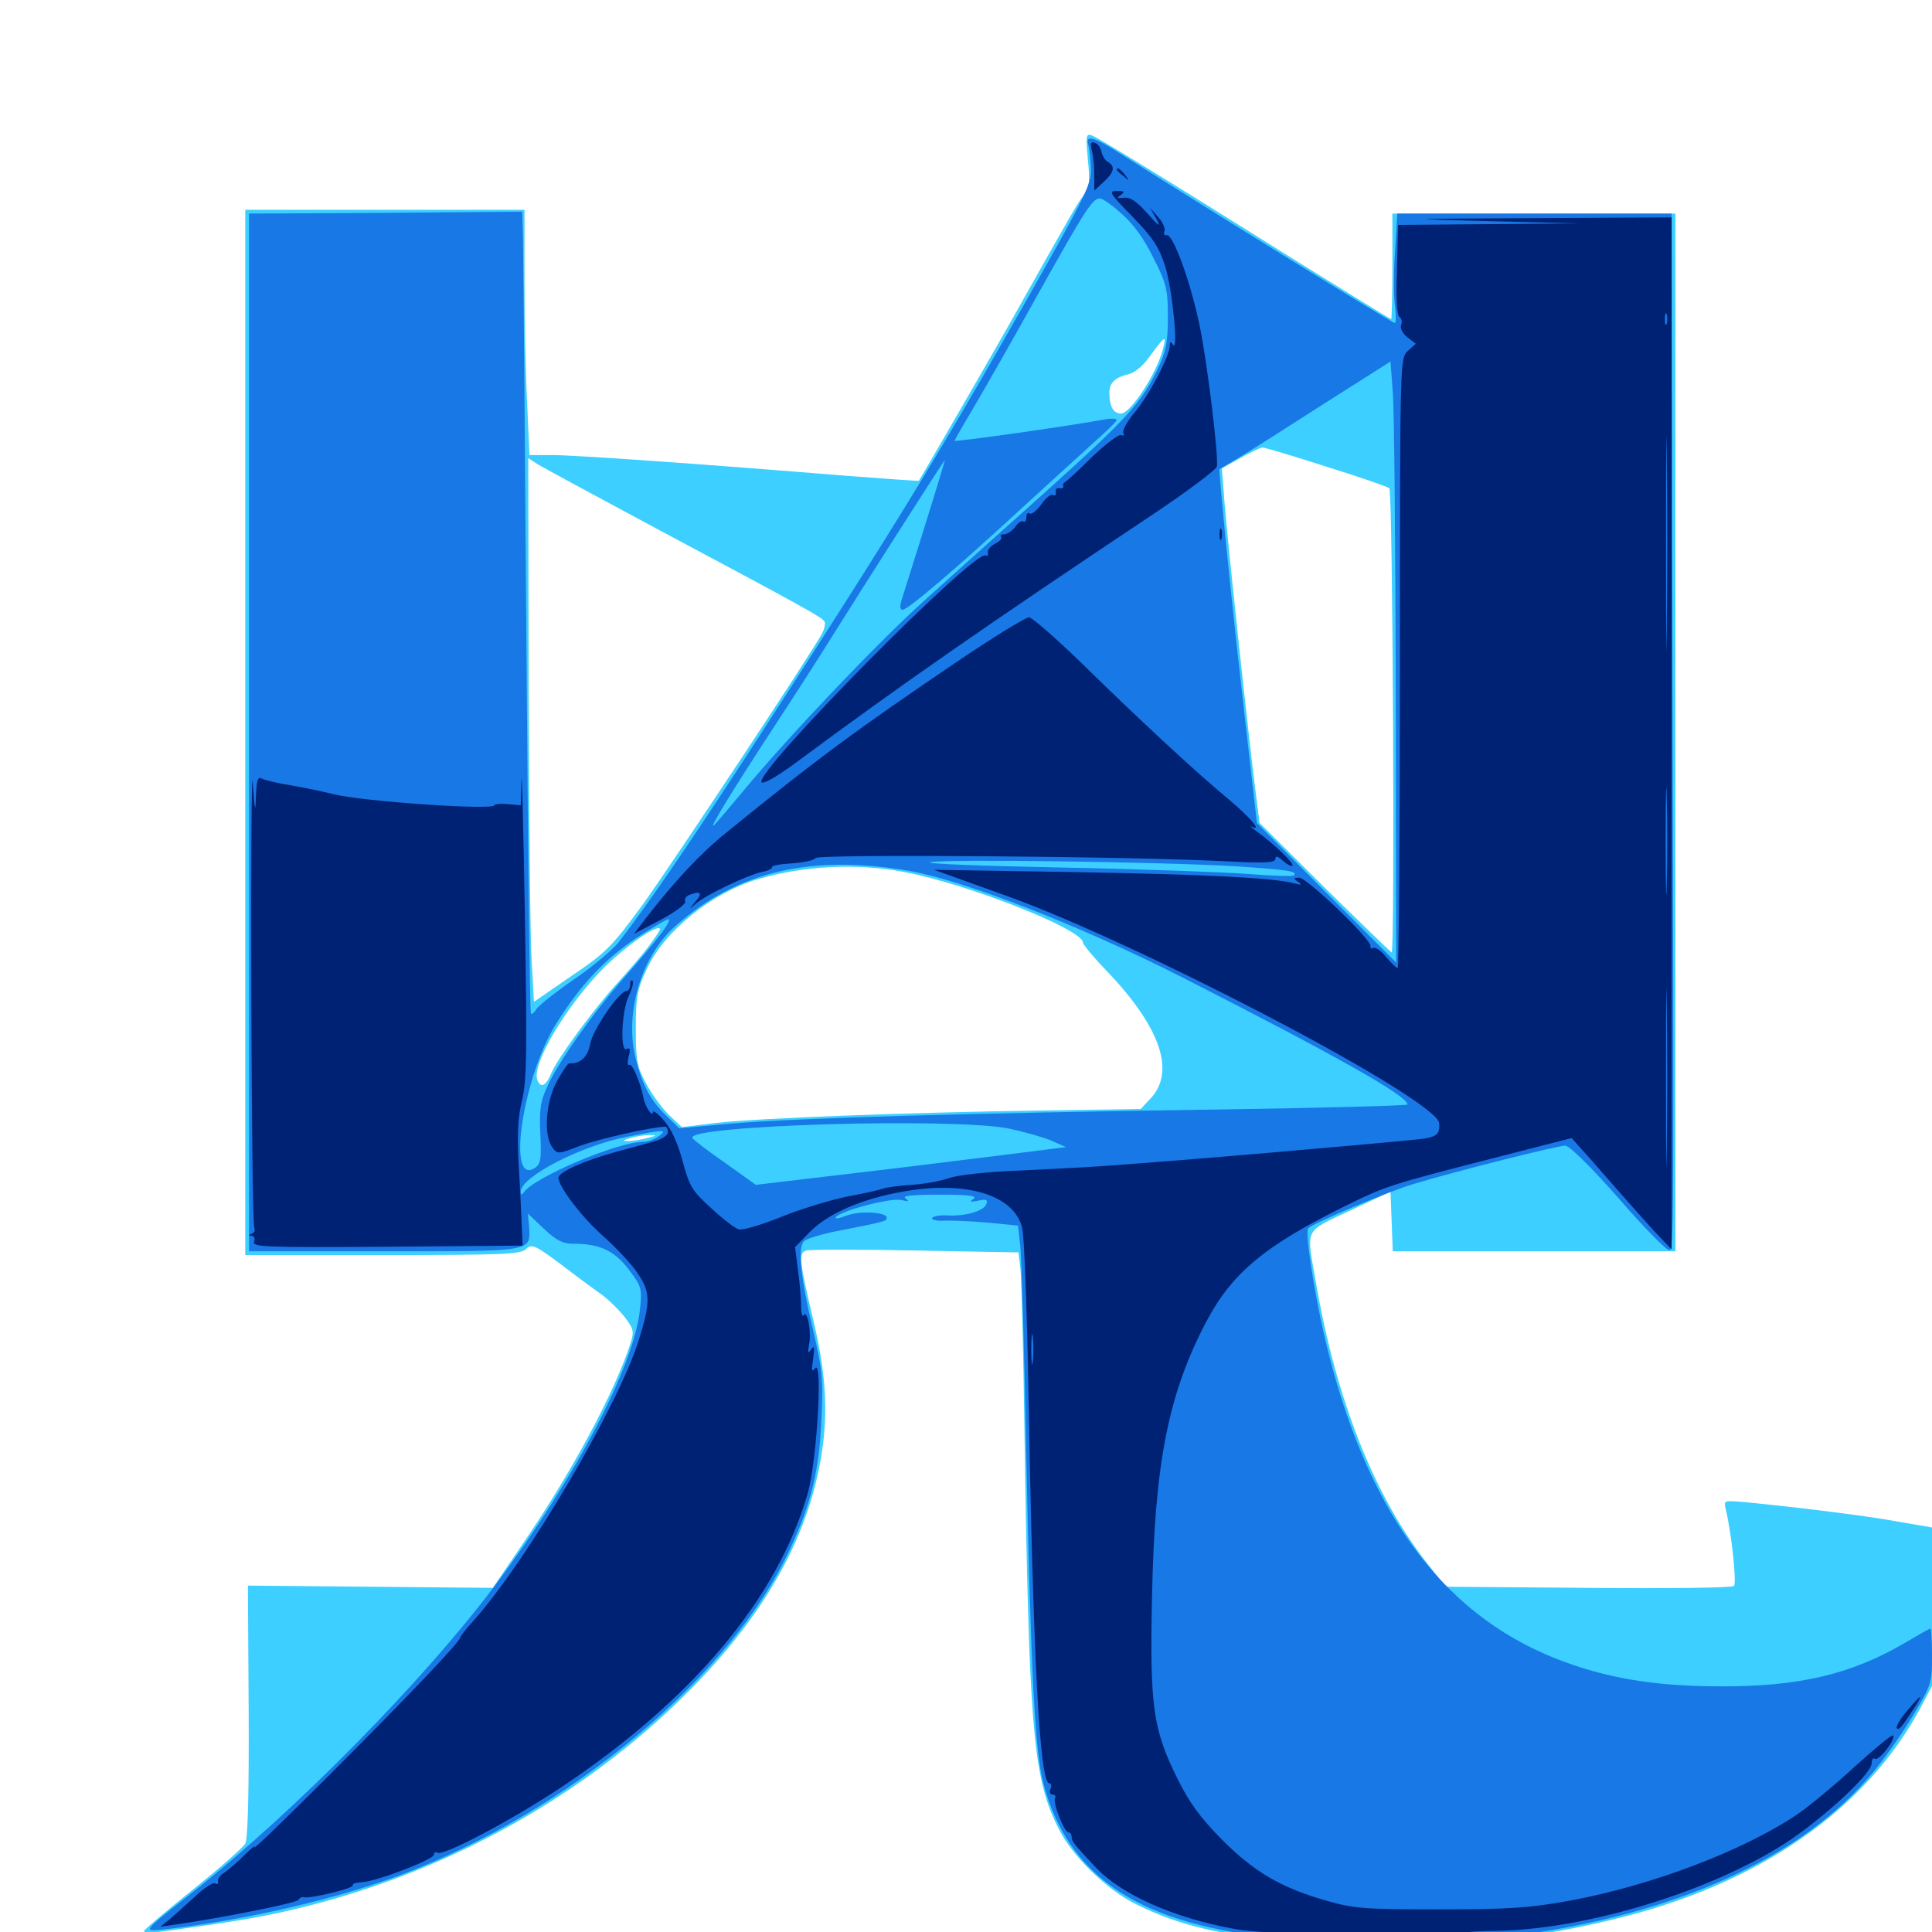 <svg xmlns="http://www.w3.org/2000/svg" viewBox="0 -1000 1000 1000">
	<path fill="#3ccfff" d="M563.086 -917.383C564.258 -905.859 563.867 -902.93 560.938 -899.023C557.617 -894.727 553.906 -888.086 526.953 -840.234C518.75 -825.391 476.953 -753.125 475.586 -751.172C475.391 -750.977 458.594 -752.148 438.281 -753.711C364.258 -759.766 297.656 -764.453 285.938 -764.453H274.023L272.852 -791.211C272.07 -805.859 271.484 -834.375 271.484 -854.688V-891.406H199.219H126.953V-620.898V-350.391H198.047C260.547 -350.391 269.727 -350.781 272.266 -353.516C275.195 -356.25 276.758 -355.664 289.648 -346.094C297.266 -340.234 307.031 -333.008 310.938 -330.273C315.039 -327.344 320.508 -321.875 323.438 -318.164C328.125 -311.914 328.32 -310.938 326.172 -304.102C317.773 -278.711 296.289 -238.672 271.289 -201.953L255.078 -178.125L191.602 -178.711L128.32 -179.297L128.711 -114.453C128.906 -72.461 128.32 -48.242 126.953 -45.703C125.781 -43.75 113.672 -33.008 100 -22.07C86.328 -11.133 75 -1.562 74.609 -0.586C74.219 0.195 76.953 0.586 80.469 0.195C124.219 -5.664 137.5 -8.008 159.375 -13.477C233.789 -32.422 302.148 -70.703 354.688 -122.852C396.875 -164.648 420.117 -207.031 425.977 -252.344C428.516 -272.656 426.953 -291.602 420.898 -316.992C413.672 -347.461 413.281 -351.758 417.383 -352.734C419.336 -353.32 444.922 -353.32 474.219 -352.734L527.148 -351.758L528.125 -343.75C528.711 -339.453 529.688 -300.586 530.273 -257.617C532.617 -103.516 534.766 -79.297 548.047 -53.32C554.883 -39.453 572.656 -22.07 587.5 -14.648C617.578 0.586 651.172 5.859 716.797 5.859C768.359 5.664 797.461 2.734 836.328 -6.836C910.352 -24.805 965.82 -63.281 994.141 -116.211L1000 -127.344V-168.359V-209.375L983.008 -212.305C967.383 -215.234 933.203 -219.531 903.516 -222.461C892.383 -223.438 892.188 -223.438 893.164 -219.141C896.289 -206.445 899.023 -180.273 897.461 -179.102C896.289 -178.125 862.305 -177.734 821.875 -178.125L748.242 -178.711L739.648 -189.648C711.523 -224.805 691.406 -275.586 680.859 -337.695C676.172 -364.648 674.805 -362.109 698.828 -373.438L719.727 -383.203L720.312 -367.773L720.898 -352.344H793.945H867.188V-620.898V-889.453H793.945H720.703V-862.109C720.703 -847.07 720.312 -834.766 720.117 -834.766C719.727 -834.766 698.828 -847.656 673.633 -863.281C600.391 -909.18 568.945 -928.32 565.234 -929.883C562.109 -931.055 561.914 -929.883 563.086 -917.383ZM600.781 -815.625C596.289 -802.93 584.57 -785.938 580.273 -785.938C576.367 -785.938 574.219 -789.453 574.219 -796.68C574.219 -801.953 577.148 -804.688 584.57 -806.445C587.891 -807.422 592.188 -811.133 595.898 -816.602C599.219 -821.289 602.344 -825 602.734 -824.414C603.125 -824.023 602.344 -820.117 600.781 -815.625ZM686.719 -758.398C703.711 -753.125 718.359 -748.047 719.141 -747.266C720.898 -745.508 722.07 -506.445 720.312 -507.031C719.531 -507.422 703.906 -522.656 685.352 -540.82L651.953 -574.023L650.195 -587.695C646.094 -619.727 634.961 -723.828 633.789 -740.039L632.422 -757.617L641.992 -762.891C647.07 -765.82 652.344 -768.359 653.516 -768.359C654.688 -768.359 669.727 -763.867 686.719 -758.398ZM339.844 -726.367C415.625 -685.938 425.586 -680.469 426.758 -678.32C427.344 -677.344 426.758 -674.609 425.586 -672.266C419.727 -661.328 347.656 -552.539 332.422 -531.445C316.797 -510.156 313.867 -507.031 295.898 -494.922L276.367 -481.445L275.195 -502.344C274.414 -513.867 273.828 -577.148 273.633 -643.164L273.438 -762.891L277.93 -759.961C280.273 -758.398 308.203 -743.359 339.844 -726.367ZM574.609 -552.148C586.719 -552.344 577.344 -552.734 553.711 -552.734C530.078 -552.734 520.117 -552.344 531.641 -552.148C543.164 -551.758 562.5 -551.758 574.609 -552.148ZM468.164 -548.633C501.172 -542.383 560.547 -518.945 560.547 -512.109C560.547 -511.133 566.016 -504.492 572.461 -497.852C600.195 -468.945 608.398 -446.094 596.094 -432.031L590.43 -425.977L537.891 -425.195C470.898 -424.219 392.578 -421.289 370.312 -418.75L352.93 -416.602L346.094 -423.047C342.578 -426.562 337.109 -433.984 334.375 -439.258C329.688 -447.852 329.102 -451.172 329.102 -467.578C329.102 -483.984 329.688 -487.5 334.766 -498.438C343.75 -517.969 368.359 -537.891 392.188 -544.922C416.016 -551.953 443.555 -553.32 468.164 -548.633ZM633.398 -550.195C637.891 -550.586 634.18 -550.977 625 -550.977C615.82 -550.977 612.109 -550.586 616.797 -550.195C621.289 -549.805 628.711 -549.805 633.398 -550.195ZM664.648 -548.242C666.992 -548.633 664.648 -549.023 659.18 -549.023C653.906 -549.023 651.758 -548.633 654.883 -548.242C657.812 -547.852 662.109 -547.852 664.648 -548.242ZM335.742 -510.156C332.227 -505.469 325.195 -497.461 320.312 -491.992C308.203 -478.906 288.477 -452.148 285.352 -444.531C282.617 -437.891 279.883 -436.523 278.125 -441.016C275 -449.023 292.969 -479.297 312.695 -499.219C324.219 -510.547 339.453 -521.289 341.602 -519.336C341.992 -518.945 339.258 -514.844 335.742 -510.156ZM334.961 -410.938C331.836 -410.156 327.344 -409.375 325.195 -409.375C322.07 -409.375 322.266 -409.766 326.172 -410.938C328.906 -411.719 333.203 -412.5 335.938 -412.5C340.234 -412.5 340.234 -412.305 334.961 -410.938ZM319.727 -407.812C320.508 -408.398 319.336 -408.984 317.188 -408.789C315.039 -408.789 314.453 -408.203 316.016 -407.617C317.383 -407.031 319.141 -407.227 319.727 -407.812ZM308.008 -403.906C308.789 -404.492 307.617 -405.078 305.469 -404.883C303.32 -404.883 302.734 -404.297 304.297 -403.711C305.664 -403.125 307.422 -403.32 308.008 -403.906Z"/>
	<path fill="#1878e5" d="M563.281 -925.195C563.867 -923.242 564.453 -917.773 564.648 -912.891C565.039 -904.883 562.305 -899.414 531.836 -845.508C485.938 -764.648 463.086 -727.344 394.531 -621.289C359.961 -567.773 335.547 -532.031 319.922 -511.914C316.602 -508.008 306.25 -499.219 296.68 -492.773C287.109 -486.133 278.516 -479.297 277.539 -477.539C276.562 -475.781 275.195 -474.805 274.805 -475.391C274.219 -475.977 273.242 -562.5 272.461 -667.773C271.68 -773.047 270.898 -866.211 270.703 -874.805L270.312 -890.43L246.094 -890.234C232.617 -890.039 200.781 -889.844 175.391 -889.648L128.906 -889.453V-620.898V-352.344H199.023C276.758 -352.344 274.609 -351.953 273.828 -365.234L273.242 -371.875L281.445 -364.062C287.891 -358.008 291.211 -356.25 296.68 -356.25C310.352 -356.25 317.969 -352.734 325.391 -342.969C332.031 -334.18 332.422 -333.203 331.25 -322.266C328.32 -293.164 297.656 -234.766 257.031 -180.469C219.727 -130.469 152.93 -62.695 99.609 -20.508C72.461 0.977 73.242 -0.195 86.914 -1.562C126.953 -6.25 172.852 -16.797 206.25 -29.102C294.336 -61.914 378.516 -132.227 408.984 -198.438C419.922 -221.68 424.023 -239.258 425.195 -265.43C426.172 -286.328 425.586 -291.406 420.898 -311.328C414.062 -340.234 412.695 -354.688 416.406 -357.812C417.969 -358.984 426.172 -361.523 434.766 -363.086C458.594 -367.773 458.984 -367.969 458.984 -369.727C458.984 -372.656 444.531 -373.438 437.891 -370.703C434.375 -369.336 432.031 -368.945 432.617 -369.922C434.766 -373.242 460.742 -380.078 466.406 -378.906C470.312 -377.93 470.898 -378.125 468.75 -379.688C466.602 -381.055 471.875 -381.641 486.328 -381.641C501.367 -381.641 506.055 -381.055 503.906 -379.492C501.562 -377.93 502.148 -377.734 506.25 -378.516C510.547 -379.492 511.328 -379.102 510.547 -376.758C509.18 -373.047 499.414 -370.312 489.844 -370.898C485.742 -371.094 482.422 -370.312 482.422 -369.336C482.422 -368.555 485.352 -367.969 488.867 -368.164C492.188 -368.359 502.344 -367.969 511.133 -367.188L526.953 -365.625L528.125 -354.688C528.711 -348.438 530.273 -298.828 531.25 -243.945C533.594 -134.18 535.742 -93.164 540.039 -76.953C553.125 -27.734 590.43 -3.516 663.477 3.32C695.312 6.25 767.578 4.688 795.898 0.195C873.828 -11.914 934.57 -40.82 968.945 -82.031C974.805 -88.867 984.18 -102.148 989.844 -111.523C999.609 -127.734 1000 -128.711 1000 -142.578C1000 -150.586 999.609 -157.031 999.219 -157.031C998.633 -157.031 993.164 -153.906 986.914 -150.195C958.984 -133.594 931.641 -126.953 890.625 -127.148C856.055 -127.148 830.859 -131.445 805.078 -141.602C745.117 -165.43 706.25 -219.727 685.547 -308.203C680.078 -331.836 675.391 -362.5 677.148 -364.258C680.273 -367.188 718.359 -383.203 731.445 -387.109C753.32 -393.75 806.25 -407.031 810.156 -407.031C812.305 -407.031 823.242 -396.289 837.891 -379.688C850.977 -364.453 862.891 -352.539 864.062 -352.93C866.406 -353.711 866.406 -353.906 865.625 -681.445L865.234 -889.453H794.336H723.242L722.07 -869.727C721.289 -858.789 721.289 -846.094 722.07 -841.406C722.656 -836.719 722.656 -832.812 721.875 -832.812C720.703 -832.812 626.367 -891.016 578.906 -921.094C566.016 -929.297 561.719 -930.273 563.281 -925.195ZM580.664 -889.258C586.719 -883.984 592.188 -876.367 597.07 -866.406C603.906 -852.93 604.492 -850 604.492 -835.742C604.492 -823.047 603.516 -818.164 599.414 -809.375C590.82 -791.602 583.789 -783.789 542.578 -746.68C520.703 -727.148 491.797 -701.172 478.125 -688.867C453.711 -666.797 408.398 -619.141 384.766 -590.625C378.125 -582.617 371.289 -574.609 369.727 -573.047C365.82 -569.141 378.516 -590.039 401.562 -625.195C411.914 -641.016 425.977 -662.891 432.617 -673.633C447.266 -697.07 488.086 -760.938 489.062 -761.914C489.453 -762.5 481.836 -737.305 466.797 -689.844C465.625 -686.133 465.82 -684.375 467.188 -684.375C469.922 -684.375 495.508 -706.25 527.734 -735.938C541.992 -749.023 558.789 -764.258 565.234 -770.117C571.875 -775.977 577.539 -781.445 577.93 -782.422C578.32 -783.398 575.391 -783.594 571.289 -782.812C554.688 -779.688 494.141 -771.094 494.141 -771.875C494.141 -772.266 498.438 -779.883 503.711 -788.672C508.789 -797.266 524.023 -823.828 537.109 -847.461C561.914 -891.797 565.43 -897.266 569.336 -897.266C570.703 -897.266 575.781 -893.75 580.664 -889.258ZM722.461 -641.406L722.656 -501.758L686.523 -537.891L650.586 -574.023L644.531 -626.758C638.867 -675.977 634.375 -718.945 632.031 -745.508L631.055 -757.031L642.773 -764.062C649.219 -767.969 669.141 -780.664 687.109 -792.188L719.727 -812.891L720.898 -797.07C721.68 -788.281 722.266 -718.164 722.461 -641.406ZM640.43 -551.562C666.602 -549.805 671.875 -549.023 669.727 -546.875C669.141 -546.289 658.203 -546.68 645.508 -547.656C632.617 -548.633 589.062 -550.195 548.828 -550.977C508.594 -551.758 478.32 -552.93 481.445 -553.711C488.672 -555.469 601.758 -553.906 640.43 -551.562ZM470.703 -549.219C499.023 -544.336 560.156 -520.508 612.305 -493.945C691.602 -453.516 728.516 -432.812 728.516 -428.32C728.516 -427.734 686.133 -426.562 634.375 -425.781C499.023 -423.828 413.477 -421.289 380.273 -418.555L351.562 -416.016L345.508 -421.875C336.914 -430.078 332.617 -437.891 329.102 -451.758C323.047 -475.391 331.836 -505.078 349.609 -520.703C381.25 -548.828 419.531 -558.008 470.703 -549.219ZM341.602 -516.016C338.086 -511.328 329.688 -501.562 323.047 -493.945C306.836 -475.586 289.648 -451.172 283.789 -438.672C279.688 -430.078 279.102 -426.172 279.688 -413.086C280.273 -399.609 279.883 -397.266 276.562 -395.312C262.109 -386.328 270.703 -442.969 288.086 -470.508C300.586 -490.234 312.5 -503.125 329.297 -514.453C337.5 -519.727 344.922 -524.219 346.094 -524.219C347.07 -524.219 345.117 -520.508 341.602 -516.016ZM522.461 -415.82C530.469 -414.062 540.234 -411.328 544.336 -409.57L551.758 -406.25L517.578 -401.953C498.828 -399.609 462.695 -395.117 437.305 -392.188L391.211 -386.719L375.391 -398.047C366.602 -404.102 358.984 -409.961 358.398 -410.938C354.297 -417.578 493.555 -421.68 522.461 -415.82ZM341.016 -411.914C338.867 -410.352 335.156 -408.984 332.812 -408.984C319.727 -408.984 276.367 -390.625 271.094 -382.812C270.117 -381.445 269.531 -381.445 269.531 -383.203C269.531 -390.82 300.391 -406.836 324.219 -411.523C343.75 -415.43 345.703 -415.43 341.016 -411.914Z"/>
	<path fill="#002274" d="M565.039 -922.461C565.82 -919.922 566.406 -914.062 566.406 -909.57V-901.367L571.289 -905.859C576.758 -910.938 577.344 -913.867 573.438 -916.211C571.875 -916.992 570.508 -919.531 570.117 -921.484C569.727 -923.633 568.164 -925.586 566.602 -926.172C564.648 -926.758 564.258 -925.977 565.039 -922.461ZM578.125 -912.109C578.125 -911.719 579.688 -910.156 581.641 -908.789C584.57 -906.25 584.766 -906.445 582.227 -909.57C579.688 -912.695 578.125 -913.672 578.125 -912.109ZM586.133 -887.891C596.68 -876.953 599.805 -872.461 603.125 -862.109C606.836 -850.195 610.156 -816.797 607.031 -821.68C606.055 -823.242 605.469 -823.242 605.469 -821.094C605.469 -815.82 594.531 -794.922 587.109 -786.328C583.203 -781.641 580.664 -776.758 581.445 -775.781C582.031 -774.609 581.641 -774.219 580.469 -774.805C579.492 -775.586 572.656 -770.508 565.43 -763.672C558.398 -756.641 551.953 -750.781 551.172 -750.391C550.391 -750 550 -749.219 550.391 -748.242C550.586 -747.461 549.609 -747.07 548.438 -747.266C547.07 -747.656 546.094 -746.68 546.484 -745.312C546.68 -743.75 546.094 -743.164 545.117 -743.75C544.141 -744.531 541.406 -742.383 539.062 -739.062C536.719 -735.742 533.984 -733.594 533.008 -734.18C532.031 -734.961 531.25 -733.984 531.25 -732.227C531.25 -730.469 530.469 -729.492 529.688 -730.078C528.711 -730.664 526.758 -729.297 525.391 -727.148C523.828 -725.195 521.289 -723.438 519.727 -723.438C518.164 -723.438 517.578 -722.852 518.164 -722.07C518.945 -721.484 517.578 -719.922 515.039 -718.555C512.695 -717.383 510.938 -715.234 511.328 -713.867C511.523 -712.5 511.133 -711.914 510.156 -712.5C504.492 -715.82 390.625 -600.586 394.141 -595.117C394.922 -593.945 401.953 -597.852 411.719 -605.078C466.211 -645.508 512.109 -677.344 596.484 -733.594C614.648 -745.703 629.688 -757.031 629.883 -758.594C630.664 -764.844 625 -811.328 621.094 -830.664C616.406 -853.711 607.227 -878.906 603.906 -878.32C602.734 -877.93 602.148 -878.906 602.734 -880.273C603.32 -881.836 601.758 -885.156 599.414 -887.695L595.312 -892.383L598.633 -886.523C600.977 -882.031 600 -882.812 593.945 -889.453C588.281 -895.898 584.961 -898.047 581.641 -897.656C578.125 -897.266 577.734 -897.461 580.078 -899.023C582.422 -900.781 582.031 -901.172 578.125 -901.172C573.633 -901.172 574.219 -900 586.133 -887.891ZM770.508 -885.547L817.383 -884.375L770.508 -883.984L723.633 -883.594L723.047 -860.352C722.461 -845.508 723.047 -836.719 724.414 -835.938C725.391 -835.156 725.977 -833.398 725.195 -831.836C724.609 -830.078 725.977 -827.344 728.516 -825.391L732.812 -822.07L728.711 -818.359C724.609 -814.648 724.609 -814.062 724.609 -656.641C724.609 -569.922 724.023 -498.828 723.438 -498.828C722.852 -498.828 720.117 -501.562 717.383 -504.688C714.844 -508.008 711.719 -509.961 710.742 -509.375C709.766 -508.789 709.18 -509.18 709.375 -510.156C710.352 -513.281 676.562 -545.703 672.461 -545.703C669.531 -545.703 669.336 -545.312 671.875 -543.555C674.219 -541.992 673.633 -541.797 669.922 -542.773C659.18 -545.703 622.656 -547.461 554.688 -548.633L483.398 -549.805L521.484 -536.133C587.695 -512.305 732.812 -436.914 744.336 -420.117C745.117 -419.141 745.117 -416.797 744.727 -414.844C743.945 -412.109 741.211 -410.938 732.812 -410.156C703.32 -407.227 611.133 -399.219 571.289 -396.484C563.867 -395.898 544.531 -394.922 528.32 -394.141C511.328 -393.555 495.703 -391.797 491.211 -390.234C486.914 -388.672 478.125 -387.109 471.68 -386.719C465.234 -386.328 458.594 -385.352 457.031 -384.766C455.469 -384.18 447.07 -382.227 438.477 -380.664C429.883 -378.906 414.453 -374.219 404.297 -370.117C394.141 -366.016 384.375 -363.086 382.422 -363.672C380.664 -364.062 374.219 -368.945 368.164 -374.609C358.203 -383.594 356.836 -385.938 353.32 -399.023C350.781 -408.398 347.461 -415.82 343.555 -420.117C340.43 -423.828 337.891 -425.586 337.891 -424.219C337.695 -421.484 333.984 -427.344 333.203 -431.055C331.641 -439.453 327.344 -449.609 325.781 -448.828C324.805 -448.242 324.609 -450 325.391 -453.125C326.367 -456.836 326.172 -458.008 324.414 -457.031C320.898 -454.883 321.68 -476.562 325.391 -484.375C327.148 -488.086 328.125 -491.797 327.344 -492.383C326.758 -492.969 326.172 -492.188 326.172 -490.43C326.172 -488.672 325.391 -487.109 324.414 -487.109C320.508 -487.109 306.641 -466.797 305.469 -459.57C304.297 -452.93 300.195 -449.219 294.727 -449.609C293.945 -449.805 291.211 -445.508 288.281 -440.43C282.422 -429.688 281.25 -412.305 285.938 -406.055C288.477 -402.539 288.867 -402.539 300 -406.836C309.375 -410.352 337.695 -416.797 344.336 -416.797C345.117 -416.797 345.703 -415.43 345.703 -413.867C345.703 -412.305 342.578 -410.352 338.477 -409.18C334.375 -408.008 325.781 -405.664 319.336 -403.906C303.125 -399.609 289.062 -393.359 289.062 -390.43C289.062 -385.742 301.562 -369.336 312.891 -359.57C319.141 -353.906 327.148 -345.508 330.273 -340.625C336.719 -331.055 336.719 -325.977 330.664 -306.445C320.117 -272.461 272.266 -191.211 244.727 -160.742C241.211 -156.836 238.281 -153.125 238.281 -152.539C238.281 -150.391 211.133 -121.875 171.094 -81.836C148.633 -59.375 130.859 -42.188 131.641 -43.75C132.617 -45.312 130.273 -43.555 126.562 -39.844C122.852 -36.133 118.164 -32.031 116.016 -30.664C114.062 -29.492 112.5 -27.539 112.891 -26.172C113.086 -25 112.5 -24.414 111.328 -25.195C110.352 -25.781 105.664 -22.852 101.172 -18.555C96.484 -14.258 90.625 -8.984 87.891 -6.641L83.008 -2.734L89.844 -3.711C114.648 -7.227 153.516 -15.039 154.492 -16.602C155.078 -17.773 156.445 -18.359 157.422 -17.969C160.547 -17.188 183.594 -22.656 182.617 -24.219C182.227 -25 184.18 -25.586 187.305 -25.781C194.336 -25.977 224.609 -37.5 224.609 -40.039C224.609 -41.211 225.391 -41.602 226.367 -41.016C229.297 -39.062 265.039 -58.008 290.039 -74.609C358.203 -119.922 402.539 -172.656 418.164 -227.344C422.852 -244.141 425.977 -297.266 421.875 -291.797C420.117 -289.453 419.922 -290.625 420.898 -296.68C421.68 -302.734 421.484 -303.906 419.922 -301.562C418.164 -299.219 417.969 -299.609 418.75 -303.906C420.117 -309.961 417.969 -322.266 416.016 -319.336C415.43 -317.969 414.648 -319.922 414.648 -323.438C414.648 -326.953 414.062 -335.352 413.086 -342.188L411.523 -354.492L418.945 -362.109C428.516 -371.875 445.508 -379.297 467.188 -383.203C500 -389.062 524.805 -381.641 529.102 -364.453C530.078 -360.547 531.445 -324.805 532.227 -284.961C534.766 -140.43 538.086 -76.953 543.164 -76.953C544.141 -76.953 544.336 -75.586 543.75 -74.023C542.969 -72.461 543.555 -71.094 544.922 -71.094C546.094 -71.094 546.68 -70.312 546.094 -69.336C544.727 -67.188 550.781 -51.562 553.125 -51.562C553.906 -51.562 554.688 -50.586 554.688 -49.219C554.688 -46.875 555.859 -45.508 566.797 -33.789C580.273 -19.336 607.617 -7.227 639.062 -1.562C658.203 1.953 762.5 4.492 758.008 1.562C756.055 0.195 760.742 -0.391 772.656 -0.586C817.383 -0.781 879.492 -18.945 919.922 -43.359C939.844 -55.273 968.75 -81.445 968.75 -87.305C968.75 -89.258 969.531 -90.43 970.508 -89.648C972.656 -88.477 981.445 -100 979.883 -101.758C979.297 -102.344 970.312 -94.922 959.961 -85.547C949.609 -75.977 936.133 -64.844 930.078 -60.742C901.758 -41.797 854.688 -24.023 812.5 -16.211C791.992 -12.5 781.25 -11.719 745.117 -11.719C706.055 -11.719 700.781 -12.109 686.523 -16.211C663.281 -22.852 649.414 -30.859 632.617 -47.656C621.289 -59.18 615.82 -66.602 609.57 -79.102C596.68 -105.078 595.117 -116.602 596.289 -173.633C597.656 -242.773 604.688 -278.32 624.219 -315.625C637.695 -341.211 654.688 -355.273 696.68 -375.977C717.969 -386.328 718.359 -386.523 775.391 -401.172L813.477 -410.938L818.359 -405.469C821.094 -402.539 828.906 -393.555 835.938 -385.547C842.969 -377.539 852.344 -366.992 856.836 -362.109L865.234 -353.32V-620.508V-887.5L794.531 -887.109C724.219 -886.719 724.023 -886.719 770.508 -885.547ZM862.695 -832.422C862.109 -831.055 861.719 -832.031 861.719 -834.766C861.719 -837.5 862.109 -838.477 862.695 -837.305C863.086 -835.938 863.086 -833.594 862.695 -832.422ZM862.695 -674.219C862.5 -649.219 862.305 -669.141 862.305 -718.555C862.305 -767.969 862.5 -788.477 862.695 -764.062C863.086 -739.648 863.086 -699.219 862.695 -674.219ZM862.695 -542.383C862.5 -529.688 862.109 -539.648 862.109 -564.258C862.109 -589.062 862.5 -599.414 862.695 -587.305C863.086 -575.195 863.086 -555.078 862.695 -542.383ZM862.695 -404.492C862.5 -383.984 862.305 -400.781 862.305 -442.188C862.305 -483.594 862.5 -500.391 862.695 -479.883C863.086 -459.18 863.086 -425.195 862.695 -404.492ZM509.18 -390.234C509.961 -390.82 508.789 -391.406 506.641 -391.211C504.492 -391.211 503.906 -390.625 505.469 -390.039C506.836 -389.453 508.594 -389.648 509.18 -390.234ZM534.57 -295.312C534.18 -291.797 533.789 -294.531 533.789 -301.562C533.789 -308.594 534.18 -311.328 534.57 -308.008C534.961 -304.492 534.961 -298.633 534.57 -295.312ZM631.25 -723.438C631.25 -720.703 631.641 -719.727 632.227 -721.094C632.617 -722.266 632.617 -724.609 632.227 -725.977C631.641 -727.148 631.25 -726.172 631.25 -723.438ZM496.68 -658.398C443.555 -622.461 422.852 -607.227 375.586 -568.75C362.695 -558.398 349.023 -543.75 334.375 -524.805L328.125 -516.602L341.797 -523.828C349.219 -527.734 355.078 -532.031 354.688 -533.398C354.102 -534.57 355.078 -536.133 356.641 -536.719C362.5 -539.062 363.867 -537.891 360.156 -533.594C356.445 -529.102 356.445 -529.102 360.352 -532.422C366.016 -537.109 386.523 -546.875 394.141 -548.633C397.656 -549.219 400 -550.586 399.609 -551.172C399.219 -551.953 403.711 -552.734 409.766 -553.125C415.82 -553.516 421.484 -554.688 422.07 -555.859C423.438 -558.008 585.938 -556.836 636.328 -554.102C655.273 -553.125 660.156 -553.516 660.156 -555.469C660.156 -557.227 661.328 -556.836 664.062 -554.492C666.211 -552.539 668.359 -551.367 668.945 -551.953C670.117 -552.93 659.18 -563.477 650.391 -569.727C647.656 -571.68 646.68 -572.656 647.852 -572.07C653.516 -569.336 647.461 -576.562 636.133 -586.133C619.531 -599.805 589.844 -627.344 560.352 -656.25C546.68 -669.531 534.18 -680.469 532.617 -680.469C530.859 -680.469 514.648 -670.508 496.68 -658.398ZM130.078 -489.844C130.273 -421.875 130.859 -365.625 131.641 -364.453C132.227 -363.281 131.641 -361.914 130.469 -361.523C128.516 -360.742 128.516 -360.352 130.273 -360.352C131.641 -360.156 132.227 -358.789 131.445 -357.227C130.469 -354.492 138.281 -354.297 200.391 -354.688L270.508 -355.273L270.117 -364.062C269.922 -368.945 269.336 -383.203 268.555 -395.703C267.578 -412.695 267.969 -421.484 270.312 -430.859C272.656 -441.211 272.852 -455.664 271.68 -526.172C270.898 -571.875 270.117 -603.32 269.922 -596.094L269.531 -583.203L262.695 -583.789C258.984 -584.18 255.859 -583.789 255.859 -583.203C255.859 -580.469 187.891 -585.156 172.852 -588.867C168.555 -590.039 158.984 -591.992 151.367 -593.359C143.945 -594.531 136.523 -596.289 135.352 -597.07C133.398 -598.242 132.812 -595.898 132.422 -587.305C132.227 -578.711 131.836 -580.273 130.859 -594.531C130.273 -604.688 129.883 -557.617 130.078 -489.844ZM986.914 -114.258C983.398 -110.156 981.25 -106.25 981.836 -105.469C983.008 -104.297 984.18 -105.859 991.211 -116.602C995.898 -124.023 994.336 -123.047 986.914 -114.258Z"/>
</svg>